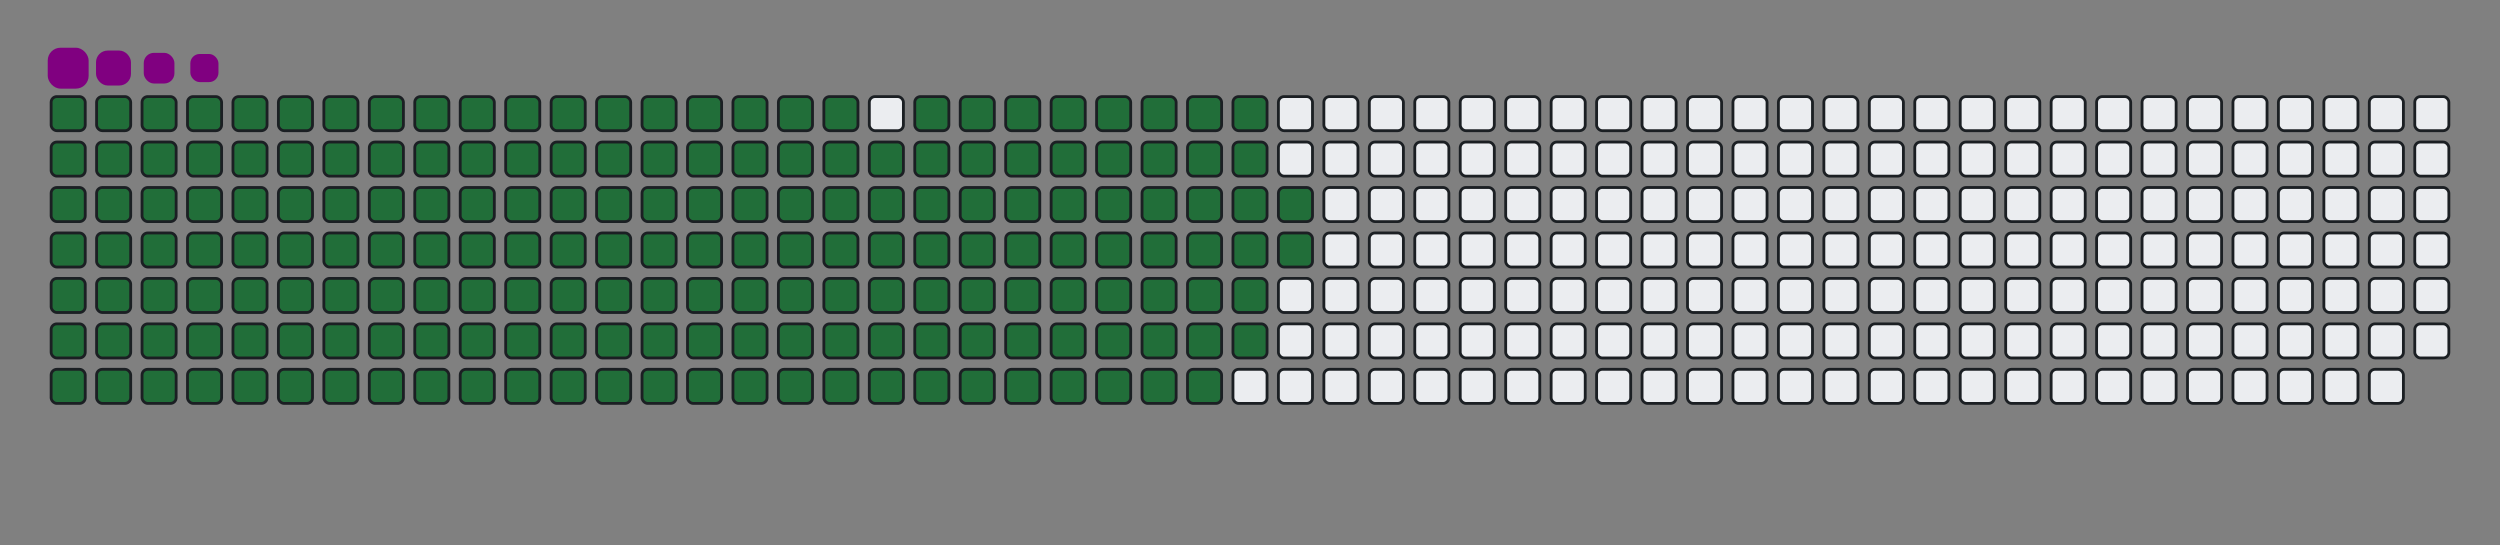 <svg viewBox="-16 -32 880 192" width="880" height="192" xmlns="http://www.w3.org/2000/svg"><rect x="-16" y="-32" width="880" height="192" fill="#808080" stroke="none"/><desc>Generated with https://github.com/Platane/snk</desc><style>@keyframes c0{.44%{fill:#216e39}.46%,to{fill:#ebedf0}}@keyframes c1{34.38%{fill:#216e39}34.4%,to{fill:#ebedf0}}@keyframes c2{34.83%{fill:#216e39}34.85%,to{fill:#ebedf0}}@keyframes c3{60.62%{fill:#216e39}60.64%,to{fill:#ebedf0}}@keyframes c4{61.08%{fill:#216e39}61.1%,to{fill:#ebedf0}}@keyframes c5{85.96%{fill:#216e39}85.98%,to{fill:#ebedf0}}@keyframes c6{86.42%{fill:#216e39}86.44%,to{fill:#ebedf0}}@keyframes c7{.89%{fill:#216e39}.91%,to{fill:#ebedf0}}@keyframes c8{33.93%{fill:#216e39}33.95%,to{fill:#ebedf0}}@keyframes c9{35.28%{fill:#216e39}35.3%,to{fill:#ebedf0}}@keyframes ca{60.17%{fill:#216e39}60.19%,to{fill:#ebedf0}}@keyframes cb{61.53%{fill:#216e39}61.55%,to{fill:#ebedf0}}@keyframes cc{85.51%{fill:#216e39}85.53%,to{fill:#ebedf0}}@keyframes cd{86.87%{fill:#216e39}86.89%,to{fill:#ebedf0}}@keyframes ce{1.35%{fill:#216e39}1.37%,to{fill:#ebedf0}}@keyframes cf{33.47%{fill:#216e39}33.49%,to{fill:#ebedf0}}@keyframes cg{35.74%{fill:#216e39}35.76%,to{fill:#ebedf0}}@keyframes ch{59.72%{fill:#216e39}59.74%,to{fill:#ebedf0}}@keyframes ci{61.98%{fill:#216e39}62%,to{fill:#ebedf0}}@keyframes cj{85.06%{fill:#216e39}85.08%,to{fill:#ebedf0}}@keyframes ck{87.32%{fill:#216e39}87.34%,to{fill:#ebedf0}}@keyframes cl{1.8%{fill:#216e39}1.82%,to{fill:#ebedf0}}@keyframes cm{33.02%{fill:#216e39}33.04%,to{fill:#ebedf0}}@keyframes cn{36.19%{fill:#216e39}36.21%,to{fill:#ebedf0}}@keyframes co{59.27%{fill:#216e39}59.29%,to{fill:#ebedf0}}@keyframes cp{62.43%{fill:#216e39}62.45%,to{fill:#ebedf0}}@keyframes cq{84.61%{fill:#216e39}84.63%,to{fill:#ebedf0}}@keyframes cr{87.77%{fill:#216e39}87.79%,to{fill:#ebedf0}}@keyframes cs{2.25%{fill:#216e39}2.27%,to{fill:#ebedf0}}@keyframes ct{32.57%{fill:#216e39}32.59%,to{fill:#ebedf0}}@keyframes cu{36.64%{fill:#216e39}36.66%,to{fill:#ebedf0}}@keyframes cv{58.81%{fill:#216e39}58.83%,to{fill:#ebedf0}}@keyframes cw{62.89%{fill:#216e39}62.91%,to{fill:#ebedf0}}@keyframes cx{84.15%{fill:#216e39}84.17%,to{fill:#ebedf0}}@keyframes cy{88.23%{fill:#216e39}88.25%,to{fill:#ebedf0}}@keyframes cz{2.7%{fill:#216e39}2.72%,to{fill:#ebedf0}}@keyframes c10{32.12%{fill:#216e39}32.14%,to{fill:#ebedf0}}@keyframes c11{37.09%{fill:#216e39}37.11%,to{fill:#ebedf0}}@keyframes c12{58.36%{fill:#216e39}58.38%,to{fill:#ebedf0}}@keyframes c13{63.34%{fill:#216e39}63.36%,to{fill:#ebedf0}}@keyframes c14{83.7%{fill:#216e39}83.72%,to{fill:#ebedf0}}@keyframes c15{88.68%{fill:#216e39}88.7%,to{fill:#ebedf0}}@keyframes c16{3.16%{fill:#216e39}3.18%,to{fill:#ebedf0}}@keyframes c17{31.66%{fill:#216e39}31.68%,to{fill:#ebedf0}}@keyframes c18{37.55%{fill:#216e39}37.57%,to{fill:#ebedf0}}@keyframes c19{57.91%{fill:#216e39}57.93%,to{fill:#ebedf0}}@keyframes c1a{63.79%{fill:#216e39}63.81%,to{fill:#ebedf0}}@keyframes c1b{83.25%{fill:#216e39}83.27%,to{fill:#ebedf0}}@keyframes c1c{89.13%{fill:#216e39}89.15%,to{fill:#ebedf0}}@keyframes c1d{3.61%{fill:#216e39}3.63%,to{fill:#ebedf0}}@keyframes c1e{31.21%{fill:#216e39}31.23%,to{fill:#ebedf0}}@keyframes c1f{38%{fill:#216e39}38.02%,to{fill:#ebedf0}}@keyframes c1g{57.46%{fill:#216e39}57.48%,to{fill:#ebedf0}}@keyframes c1h{64.24%{fill:#216e39}64.26%,to{fill:#ebedf0}}@keyframes c1i{82.8%{fill:#216e39}82.82%,to{fill:#ebedf0}}@keyframes c1j{89.58%{fill:#216e39}89.6%,to{fill:#ebedf0}}@keyframes c1k{4.06%{fill:#216e39}4.08%,to{fill:#ebedf0}}@keyframes c1l{30.76%{fill:#216e39}30.78%,to{fill:#ebedf0}}@keyframes c1m{38.45%{fill:#216e39}38.47%,to{fill:#ebedf0}}@keyframes c1n{57%{fill:#216e39}57.02%,to{fill:#ebedf0}}@keyframes c1o{64.7%{fill:#216e39}64.72%,to{fill:#ebedf0}}@keyframes c1p{82.34%{fill:#216e39}82.36%,to{fill:#ebedf0}}@keyframes c1q{90.04%{fill:#216e39}90.06%,to{fill:#ebedf0}}@keyframes c1r{4.51%{fill:#216e39}4.53%,to{fill:#ebedf0}}@keyframes c1s{30.31%{fill:#216e39}30.33%,to{fill:#ebedf0}}@keyframes c1t{38.9%{fill:#216e39}38.92%,to{fill:#ebedf0}}@keyframes c1u{56.55%{fill:#216e39}56.57%,to{fill:#ebedf0}}@keyframes c1v{65.15%{fill:#216e39}65.17%,to{fill:#ebedf0}}@keyframes c1w{81.89%{fill:#216e39}81.91%,to{fill:#ebedf0}}@keyframes c1x{90.49%{fill:#216e39}90.51%,to{fill:#ebedf0}}@keyframes c1y{4.97%{fill:#216e39}4.99%,to{fill:#ebedf0}}@keyframes c1z{29.85%{fill:#216e39}29.87%,to{fill:#ebedf0}}@keyframes c20{39.36%{fill:#216e39}39.38%,to{fill:#ebedf0}}@keyframes c21{56.1%{fill:#216e39}56.12%,to{fill:#ebedf0}}@keyframes c22{65.6%{fill:#216e39}65.62%,to{fill:#ebedf0}}@keyframes c23{81.44%{fill:#216e39}81.46%,to{fill:#ebedf0}}@keyframes c24{90.94%{fill:#216e39}90.96%,to{fill:#ebedf0}}@keyframes c25{5.42%{fill:#216e39}5.44%,to{fill:#ebedf0}}@keyframes c26{29.4%{fill:#216e39}29.42%,to{fill:#ebedf0}}@keyframes c27{39.81%{fill:#216e39}39.83%,to{fill:#ebedf0}}@keyframes c28{55.65%{fill:#216e39}55.67%,to{fill:#ebedf0}}@keyframes c29{66.05%{fill:#216e39}66.07%,to{fill:#ebedf0}}@keyframes c2a{80.99%{fill:#216e39}81.01%,to{fill:#ebedf0}}@keyframes c2b{91.39%{fill:#216e39}91.41%,to{fill:#ebedf0}}@keyframes c2c{5.87%{fill:#216e39}5.89%,to{fill:#ebedf0}}@keyframes c2d{28.95%{fill:#216e39}28.97%,to{fill:#ebedf0}}@keyframes c2e{40.26%{fill:#216e39}40.28%,to{fill:#ebedf0}}@keyframes c2f{55.19%{fill:#216e39}55.21%,to{fill:#ebedf0}}@keyframes c2g{66.51%{fill:#216e39}66.53%,to{fill:#ebedf0}}@keyframes c2h{80.53%{fill:#216e39}80.55%,to{fill:#ebedf0}}@keyframes c2i{80.08%{fill:#216e39}80.1%,to{fill:#ebedf0}}@keyframes c2j{6.32%{fill:#216e39}6.34%,to{fill:#ebedf0}}@keyframes c2k{28.5%{fill:#216e39}28.52%,to{fill:#ebedf0}}@keyframes c2l{40.71%{fill:#216e39}40.73%,to{fill:#ebedf0}}@keyframes c2m{54.74%{fill:#216e39}54.76%,to{fill:#ebedf0}}@keyframes c2n{66.96%{fill:#216e39}66.98%,to{fill:#ebedf0}}@keyframes c2o{67.41%{fill:#216e39}67.43%,to{fill:#ebedf0}}@keyframes c2p{79.63%{fill:#216e39}79.65%,to{fill:#ebedf0}}@keyframes c2q{6.78%{fill:#216e39}6.8%,to{fill:#ebedf0}}@keyframes c2r{28.04%{fill:#216e39}28.06%,to{fill:#ebedf0}}@keyframes c2s{41.17%{fill:#216e39}41.19%,to{fill:#ebedf0}}@keyframes c2t{54.29%{fill:#216e39}54.31%,to{fill:#ebedf0}}@keyframes c2u{53.84%{fill:#216e39}53.86%,to{fill:#ebedf0}}@keyframes c2v{67.86%{fill:#216e39}67.88%,to{fill:#ebedf0}}@keyframes c2w{79.18%{fill:#216e39}79.2%,to{fill:#ebedf0}}@keyframes c2x{7.23%{fill:#216e39}7.25%,to{fill:#ebedf0}}@keyframes c2y{27.59%{fill:#216e39}27.61%,to{fill:#ebedf0}}@keyframes c2z{41.62%{fill:#216e39}41.64%,to{fill:#ebedf0}}@keyframes c30{42.07%{fill:#216e39}42.09%,to{fill:#ebedf0}}@keyframes c31{53.38%{fill:#216e39}53.4%,to{fill:#ebedf0}}@keyframes c32{68.32%{fill:#216e39}68.34%,to{fill:#ebedf0}}@keyframes c33{68.77%{fill:#216e39}68.79%,to{fill:#ebedf0}}@keyframes c34{7.68%{fill:#216e39}7.7%,to{fill:#ebedf0}}@keyframes c35{27.14%{fill:#216e39}27.16%,to{fill:#ebedf0}}@keyframes c36{26.69%{fill:#216e39}26.71%,to{fill:#ebedf0}}@keyframes c37{42.52%{fill:#216e39}42.54%,to{fill:#ebedf0}}@keyframes c38{52.93%{fill:#216e39}52.95%,to{fill:#ebedf0}}@keyframes c39{52.48%{fill:#216e39}52.5%,to{fill:#ebedf0}}@keyframes c3a{69.22%{fill:#216e39}69.24%,to{fill:#ebedf0}}@keyframes c3b{8.13%{fill:#216e39}8.15%,to{fill:#ebedf0}}@keyframes c3c{8.59%{fill:#216e39}8.61%,to{fill:#ebedf0}}@keyframes c3d{26.23%{fill:#216e39}26.25%,to{fill:#ebedf0}}@keyframes c3e{42.98%{fill:#216e39}43%,to{fill:#ebedf0}}@keyframes c3f{43.43%{fill:#216e39}43.45%,to{fill:#ebedf0}}@keyframes c3g{52.03%{fill:#216e39}52.05%,to{fill:#ebedf0}}@keyframes c3h{69.67%{fill:#216e39}69.69%,to{fill:#ebedf0}}@keyframes c3i{9.04%{fill:#216e39}9.06%,to{fill:#ebedf0}}@keyframes c3j{25.78%{fill:#216e39}25.8%,to{fill:#ebedf0}}@keyframes c3k{25.33%{fill:#216e39}25.35%,to{fill:#ebedf0}}@keyframes c3l{43.88%{fill:#216e39}43.9%,to{fill:#ebedf0}}@keyframes c3m{51.57%{fill:#216e39}51.59%,to{fill:#ebedf0}}@keyframes c3n{70.13%{fill:#216e39}70.15%,to{fill:#ebedf0}}@keyframes c3o{16.28%{fill:#216e39}16.3%,to{fill:#ebedf0}}@keyframes c3p{9.49%{fill:#216e39}9.51%,to{fill:#ebedf0}}@keyframes c3q{17.18%{fill:#216e39}17.2%,to{fill:#ebedf0}}@keyframes c3r{24.88%{fill:#216e39}24.9%,to{fill:#ebedf0}}@keyframes c3s{44.33%{fill:#216e39}44.35%,to{fill:#ebedf0}}@keyframes c3t{51.12%{fill:#216e39}51.14%,to{fill:#ebedf0}}@keyframes c3u{70.58%{fill:#216e39}70.6%,to{fill:#ebedf0}}@keyframes c3v{15.83%{fill:#216e39}15.85%,to{fill:#ebedf0}}@keyframes c3w{9.94%{fill:#216e39}9.96%,to{fill:#ebedf0}}@keyframes c3x{17.64%{fill:#216e39}17.66%,to{fill:#ebedf0}}@keyframes c3y{24.42%{fill:#216e39}24.44%,to{fill:#ebedf0}}@keyframes c3z{44.79%{fill:#216e39}44.81%,to{fill:#ebedf0}}@keyframes c40{50.67%{fill:#216e39}50.69%,to{fill:#ebedf0}}@keyframes c41{71.03%{fill:#216e39}71.05%,to{fill:#ebedf0}}@keyframes c42{15.37%{fill:#216e39}15.39%,to{fill:#ebedf0}}@keyframes c43{10.4%{fill:#216e39}10.42%,to{fill:#ebedf0}}@keyframes c44{18.09%{fill:#216e39}18.11%,to{fill:#ebedf0}}@keyframes c45{23.97%{fill:#216e39}23.99%,to{fill:#ebedf0}}@keyframes c46{45.24%{fill:#216e39}45.26%,to{fill:#ebedf0}}@keyframes c47{50.22%{fill:#216e39}50.24%,to{fill:#ebedf0}}@keyframes c48{71.48%{fill:#216e39}71.5%,to{fill:#ebedf0}}@keyframes c49{14.92%{fill:#216e39}14.94%,to{fill:#ebedf0}}@keyframes c4a{10.85%{fill:#216e39}10.87%,to{fill:#ebedf0}}@keyframes c4b{18.54%{fill:#216e39}18.56%,to{fill:#ebedf0}}@keyframes c4c{23.52%{fill:#216e39}23.54%,to{fill:#ebedf0}}@keyframes c4d{45.69%{fill:#216e39}45.71%,to{fill:#ebedf0}}@keyframes c4e{49.76%{fill:#216e39}49.78%,to{fill:#ebedf0}}@keyframes c4f{71.94%{fill:#216e39}71.96%,to{fill:#ebedf0}}@keyframes c4g{14.47%{fill:#216e39}14.49%,to{fill:#ebedf0}}@keyframes c4h{11.3%{fill:#216e39}11.32%,to{fill:#ebedf0}}@keyframes c4i{18.99%{fill:#216e39}19.01%,to{fill:#ebedf0}}@keyframes c4j{23.07%{fill:#216e39}23.09%,to{fill:#ebedf0}}@keyframes c4k{46.14%{fill:#216e39}46.16%,to{fill:#ebedf0}}@keyframes c4l{49.31%{fill:#216e39}49.33%,to{fill:#ebedf0}}@keyframes c4m{72.39%{fill:#216e39}72.41%,to{fill:#ebedf0}}@keyframes c4n{14.02%{fill:#216e39}14.04%,to{fill:#ebedf0}}@keyframes c4o{11.75%{fill:#216e39}11.77%,to{fill:#ebedf0}}@keyframes c4p{19.45%{fill:#216e39}19.47%,to{fill:#ebedf0}}@keyframes c4q{22.61%{fill:#216e39}22.63%,to{fill:#ebedf0}}@keyframes c4r{46.6%{fill:#216e39}46.62%,to{fill:#ebedf0}}@keyframes c4s{48.86%{fill:#216e39}48.88%,to{fill:#ebedf0}}@keyframes c4t{72.84%{fill:#216e39}72.86%,to{fill:#ebedf0}}@keyframes c4u{13.56%{fill:#216e39}13.58%,to{fill:#ebedf0}}@keyframes c4v{12.21%{fill:#216e39}12.23%,to{fill:#ebedf0}}@keyframes c4w{19.9%{fill:#216e39}19.92%,to{fill:#ebedf0}}@keyframes c4x{22.16%{fill:#216e39}22.18%,to{fill:#ebedf0}}@keyframes c4y{47.05%{fill:#216e39}47.07%,to{fill:#ebedf0}}@keyframes c4z{48.41%{fill:#216e39}48.43%,to{fill:#ebedf0}}@keyframes c50{73.29%{fill:#216e39}73.31%,to{fill:#ebedf0}}@keyframes c51{13.11%{fill:#216e39}13.13%,to{fill:#ebedf0}}@keyframes c52{12.66%{fill:#216e39}12.68%,to{fill:#ebedf0}}@keyframes c53{20.35%{fill:#216e39}20.37%,to{fill:#ebedf0}}@keyframes c54{21.71%{fill:#216e39}21.73%,to{fill:#ebedf0}}@keyframes c55{47.5%{fill:#216e39}47.52%,to{fill:#ebedf0}}@keyframes c56{47.95%{fill:#216e39}47.97%,to{fill:#ebedf0}}@keyframes c57{20.8%{fill:#216e39}20.82%,to{fill:#ebedf0}}@keyframes c58{21.26%{fill:#216e39}21.28%,to{fill:#ebedf0}}@keyframes u0{.44%{transform:scale(0,1)}.46%,.89%,.91%,1.35%{transform:scale(.01,1)}1.37%,1.8%,1.82%,2.25%{transform:scale(.02,1)}2.27%,2.7%,2.72%,3.16%{transform:scale(.03,1)}3.18%,3.61%,3.63%,4.06%{transform:scale(.04,1)}4.08%,4.51%,4.53%,4.97%{transform:scale(.05,1)}4.99%,5.42%,5.44%,5.87%{transform:scale(.06,1)}5.89%,6.32%,6.34%,6.78%{transform:scale(.07,1)}6.8%,7.23%,7.25%,7.68%{transform:scale(.08,1)}7.7%,8.13%{transform:scale(.09,1)}8.15%,8.59%,8.61%,9.04%{transform:scale(.1,1)}9.06%,9.49%,9.51%,9.94%{transform:scale(.11,1)}10.4%,10.42%,10.85%,9.96%{transform:scale(.12,1)}10.87%,11.3%,11.32%,11.75%{transform:scale(.13,1)}11.77%,12.21%,12.23%,12.66%{transform:scale(.14,1)}12.68%,13.11%,13.13%,13.56%{transform:scale(.15,1)}13.58%,14.02%,14.04%,14.47%{transform:scale(.16,1)}14.49%,14.92%,14.94%,15.37%{transform:scale(.17,1)}15.39%,15.83%{transform:scale(.18,1)}15.85%,16.28%,16.3%,17.18%{transform:scale(.19,1)}17.2%,17.64%,17.66%,18.09%{transform:scale(.2,1)}18.11%,18.54%,18.56%,18.99%{transform:scale(.21,1)}19.01%,19.45%,19.47%,19.9%{transform:scale(.22,1)}19.92%,20.35%,20.37%,20.8%{transform:scale(.23,1)}20.82%,21.26%,21.28%,21.71%{transform:scale(.24,1)}21.73%,22.16%,22.18%,22.61%{transform:scale(.25,1)}22.63%,23.07%,23.09%,23.52%{transform:scale(.26,1)}23.54%,23.97%{transform:scale(.27,1)}23.99%,24.42%,24.44%,24.88%{transform:scale(.28,1)}24.9%,25.33%,25.35%,25.78%{transform:scale(.29,1)}25.8%,26.23%,26.25%,26.69%{transform:scale(.3,1)}26.71%,27.14%,27.16%,27.59%{transform:scale(.31,1)}27.61%,28.04%,28.06%,28.5%{transform:scale(.32,1)}28.52%,28.95%,28.97%,29.4%{transform:scale(.33,1)}29.42%,29.85%,29.87%,30.31%{transform:scale(.34,1)}30.33%,30.76%,30.78%,31.21%{transform:scale(.35,1)}31.23%,31.66%{transform:scale(.36,1)}31.68%,32.12%,32.14%,32.57%{transform:scale(.37,1)}32.59%,33.02%,33.04%,33.47%{transform:scale(.38,1)}33.49%,33.93%,33.95%,34.38%{transform:scale(.39,1)}34.4%,34.83%,34.85%,35.28%{transform:scale(.4,1)}35.3%,35.74%,35.76%,36.19%{transform:scale(.41,1)}36.21%,36.64%,36.66%,37.09%{transform:scale(.42,1)}37.11%,37.55%,37.57%,38%{transform:scale(.43,1)}38.02%,38.45%,38.47%,38.9%{transform:scale(.44,1)}38.92%,39.36%{transform:scale(.45,1)}39.38%,39.81%,39.83%,40.26%{transform:scale(.46,1)}40.28%,40.71%,40.73%,41.17%{transform:scale(.47,1)}41.19%,41.62%,41.64%,42.07%{transform:scale(.48,1)}42.09%,42.52%,42.54%,42.98%{transform:scale(.49,1)}43%,43.43%,43.45%,43.88%{transform:scale(.5,1)}43.9%,44.33%,44.35%,44.79%{transform:scale(.51,1)}44.81%,45.24%,45.26%,45.69%{transform:scale(.52,1)}45.71%,46.14%,46.16%,46.6%{transform:scale(.53,1)}46.62%,47.05%,47.07%,47.5%{transform:scale(.54,1)}47.52%,47.95%{transform:scale(.55,1)}47.97%,48.41%,48.43%,48.86%{transform:scale(.56,1)}48.88%,49.31%,49.33%,49.76%{transform:scale(.57,1)}49.78%,50.22%,50.24%,50.67%{transform:scale(.58,1)}50.69%,51.12%,51.14%,51.57%{transform:scale(.59,1)}51.59%,52.03%,52.05%,52.48%{transform:scale(.6,1)}52.5%,52.93%,52.95%,53.38%{transform:scale(.61,1)}53.4%,53.84%,53.86%,54.29%{transform:scale(.62,1)}54.31%,54.74%,54.76%,55.19%{transform:scale(.63,1)}55.21%,55.65%{transform:scale(.64,1)}55.67%,56.1%,56.12%,56.55%{transform:scale(.65,1)}56.57%,57%,57.02%,57.46%{transform:scale(.66,1)}57.48%,57.91%,57.93%,58.36%{transform:scale(.67,1)}58.38%,58.81%,58.83%,59.27%{transform:scale(.68,1)}59.29%,59.72%,59.74%,60.17%{transform:scale(.69,1)}60.19%,60.62%,60.64%,61.08%{transform:scale(.7,1)}61.1%,61.53%,61.55%,61.98%{transform:scale(.71,1)}62%,62.43%,62.45%,62.89%{transform:scale(.72,1)}62.91%,63.34%{transform:scale(.73,1)}63.36%,63.79%,63.81%,64.24%{transform:scale(.74,1)}64.26%,64.7%,64.72%,65.15%{transform:scale(.75,1)}65.17%,65.6%,65.62%,66.05%{transform:scale(.76,1)}66.07%,66.51%,66.53%,66.96%{transform:scale(.77,1)}66.98%,67.41%,67.43%,67.86%{transform:scale(.78,1)}67.88%,68.32%,68.34%,68.77%{transform:scale(.79,1)}68.79%,69.22%,69.24%,69.67%{transform:scale(.8,1)}69.69%,70.13%,70.15%,70.58%{transform:scale(.81,1)}70.6%,71.03%{transform:scale(.82,1)}71.05%,71.48%,71.5%,71.94%{transform:scale(.83,1)}71.96%,72.39%,72.41%,72.84%{transform:scale(.84,1)}72.86%,73.29%,73.31%,79.18%{transform:scale(.85,1)}79.2%,79.63%,79.65%,80.08%{transform:scale(.86,1)}80.1%,80.53%,80.55%,80.99%{transform:scale(.87,1)}81.01%,81.44%,81.46%,81.89%{transform:scale(.88,1)}81.91%,82.34%,82.36%,82.8%{transform:scale(.89,1)}82.82%,83.25%,83.27%,83.7%{transform:scale(.9,1)}83.72%,84.15%{transform:scale(.91,1)}84.17%,84.61%,84.63%,85.06%{transform:scale(.92,1)}85.08%,85.51%,85.53%,85.96%{transform:scale(.93,1)}85.98%,86.42%,86.44%,86.87%{transform:scale(.94,1)}86.89%,87.32%,87.34%,87.77%{transform:scale(.95,1)}87.79%,88.23%,88.25%,88.68%{transform:scale(.96,1)}88.7%,89.13%,89.15%,89.58%{transform:scale(.97,1)}89.6%,90.04%,90.06%,90.49%{transform:scale(.98,1)}90.51%,90.94%,90.96%,91.39%{transform:scale(.99,1)}91.41%,to{transform:scale(1,1)}}@keyframes s0{0%,99.55%{transform:translate(0,-16px)}.45%{transform:translate(0,0)}8.14%{transform:translate(272px,0)}8.6%{transform:translate(272px,16px)}12.67%{transform:translate(416px,16px)}13.12%{transform:translate(416px,0)}16.29%{transform:translate(304px,0)}17.19%{transform:translate(304px,32px)}20.81%{transform:translate(432px,32px)}21.27%{transform:translate(432px,48px)}25.34%{transform:translate(288px,48px)}25.79%{transform:translate(288px,32px)}26.7%{transform:translate(256px,32px)}27.15%{transform:translate(256px,16px)}34.39%{transform:translate(0,16px)}34.84%{transform:translate(0,32px)}41.63%{transform:translate(240px,32px)}42.08%{transform:translate(240px,48px)}42.99%{transform:translate(272px,48px)}43.44%{transform:translate(272px,64px)}47.51%{transform:translate(416px,64px)}47.96%{transform:translate(416px,80px)}52.49%{transform:translate(256px,80px)}52.94%{transform:translate(256px,64px)}53.85%{transform:translate(224px,64px)}54.3%{transform:translate(224px,48px)}60.63%{transform:translate(0,48px)}61.09%{transform:translate(0,64px)}66.97%{transform:translate(208px,64px)}67.42%{transform:translate(208px,80px)}68.33%{transform:translate(240px,80px)}68.78%{transform:translate(240px,96px)}73.3%{transform:translate(400px,96px)}73.76%{transform:translate(400px,80px)}78.73%{transform:translate(224px,80px)}79.19%{transform:translate(224px,96px)}80.09%{transform:translate(192px,96px)}80.54%{transform:translate(192px,80px)}85.97%{transform:translate(0,80px)}86.43%{transform:translate(0,96px)}91.4%{transform:translate(176px,96px)}92.31%{transform:translate(176px,64px)}94.12%{transform:translate(112px,64px)}94.57%{transform:translate(112px,48px)}95.48%{transform:translate(80px,48px)}96.83%{transform:translate(80px,0)}97.74%{transform:translate(48px,0)}98.19%{transform:translate(48px,-16px)}}@keyframes s1{0%,99.55%{transform:translate(16px,-16px)}.45%{transform:translate(0,-16px)}.9%{transform:translate(0,0)}8.6%{transform:translate(272px,0)}9.05%{transform:translate(272px,16px)}13.12%{transform:translate(416px,16px)}13.57%{transform:translate(416px,0)}16.74%{transform:translate(304px,0)}17.65%{transform:translate(304px,32px)}21.27%{transform:translate(432px,32px)}21.72%{transform:translate(432px,48px)}25.79%{transform:translate(288px,48px)}26.24%{transform:translate(288px,32px)}27.15%{transform:translate(256px,32px)}27.6%{transform:translate(256px,16px)}34.84%{transform:translate(0,16px)}35.29%{transform:translate(0,32px)}42.08%{transform:translate(240px,32px)}42.53%{transform:translate(240px,48px)}43.44%{transform:translate(272px,48px)}43.89%{transform:translate(272px,64px)}47.96%{transform:translate(416px,64px)}48.42%{transform:translate(416px,80px)}52.94%{transform:translate(256px,80px)}53.39%{transform:translate(256px,64px)}54.3%{transform:translate(224px,64px)}54.75%{transform:translate(224px,48px)}61.09%{transform:translate(0,48px)}61.54%{transform:translate(0,64px)}67.42%{transform:translate(208px,64px)}67.87%{transform:translate(208px,80px)}68.78%{transform:translate(240px,80px)}69.23%{transform:translate(240px,96px)}73.76%{transform:translate(400px,96px)}74.21%{transform:translate(400px,80px)}79.19%{transform:translate(224px,80px)}79.64%{transform:translate(224px,96px)}80.54%{transform:translate(192px,96px)}81%{transform:translate(192px,80px)}86.43%{transform:translate(0,80px)}86.88%{transform:translate(0,96px)}91.86%{transform:translate(176px,96px)}92.76%{transform:translate(176px,64px)}94.57%{transform:translate(112px,64px)}95.02%{transform:translate(112px,48px)}95.93%{transform:translate(80px,48px)}97.29%{transform:translate(80px,0)}98.19%{transform:translate(48px,0)}98.64%{transform:translate(48px,-16px)}}@keyframes s2{0%,99.55%{transform:translate(32px,-16px)}.9%{transform:translate(0,-16px)}1.36%{transform:translate(0,0)}9.05%{transform:translate(272px,0)}9.5%{transform:translate(272px,16px)}13.57%{transform:translate(416px,16px)}14.03%{transform:translate(416px,0)}17.19%{transform:translate(304px,0)}18.1%{transform:translate(304px,32px)}21.72%{transform:translate(432px,32px)}22.17%{transform:translate(432px,48px)}26.24%{transform:translate(288px,48px)}26.7%{transform:translate(288px,32px)}27.6%{transform:translate(256px,32px)}28.05%{transform:translate(256px,16px)}35.29%{transform:translate(0,16px)}35.75%{transform:translate(0,32px)}42.53%{transform:translate(240px,32px)}42.99%{transform:translate(240px,48px)}43.89%{transform:translate(272px,48px)}44.34%{transform:translate(272px,64px)}48.42%{transform:translate(416px,64px)}48.87%{transform:translate(416px,80px)}53.39%{transform:translate(256px,80px)}53.85%{transform:translate(256px,64px)}54.75%{transform:translate(224px,64px)}55.2%{transform:translate(224px,48px)}61.54%{transform:translate(0,48px)}61.99%{transform:translate(0,64px)}67.87%{transform:translate(208px,64px)}68.33%{transform:translate(208px,80px)}69.23%{transform:translate(240px,80px)}69.68%{transform:translate(240px,96px)}74.21%{transform:translate(400px,96px)}74.66%{transform:translate(400px,80px)}79.64%{transform:translate(224px,80px)}80.09%{transform:translate(224px,96px)}81%{transform:translate(192px,96px)}81.45%{transform:translate(192px,80px)}86.88%{transform:translate(0,80px)}87.33%{transform:translate(0,96px)}92.31%{transform:translate(176px,96px)}93.21%{transform:translate(176px,64px)}95.02%{transform:translate(112px,64px)}95.48%{transform:translate(112px,48px)}96.38%{transform:translate(80px,48px)}97.74%{transform:translate(80px,0)}98.64%{transform:translate(48px,0)}99.1%{transform:translate(48px,-16px)}}@keyframes s3{0%,99.55%{transform:translate(48px,-16px)}1.36%{transform:translate(0,-16px)}1.81%{transform:translate(0,0)}9.5%{transform:translate(272px,0)}9.95%{transform:translate(272px,16px)}14.03%{transform:translate(416px,16px)}14.48%{transform:translate(416px,0)}17.65%{transform:translate(304px,0)}18.55%{transform:translate(304px,32px)}22.17%{transform:translate(432px,32px)}22.62%{transform:translate(432px,48px)}26.7%{transform:translate(288px,48px)}27.15%{transform:translate(288px,32px)}28.05%{transform:translate(256px,32px)}28.51%{transform:translate(256px,16px)}35.75%{transform:translate(0,16px)}36.2%{transform:translate(0,32px)}42.99%{transform:translate(240px,32px)}43.44%{transform:translate(240px,48px)}44.34%{transform:translate(272px,48px)}44.8%{transform:translate(272px,64px)}48.87%{transform:translate(416px,64px)}49.32%{transform:translate(416px,80px)}53.85%{transform:translate(256px,80px)}54.3%{transform:translate(256px,64px)}55.2%{transform:translate(224px,64px)}55.66%{transform:translate(224px,48px)}61.99%{transform:translate(0,48px)}62.44%{transform:translate(0,64px)}68.33%{transform:translate(208px,64px)}68.78%{transform:translate(208px,80px)}69.68%{transform:translate(240px,80px)}70.14%{transform:translate(240px,96px)}74.66%{transform:translate(400px,96px)}75.11%{transform:translate(400px,80px)}80.09%{transform:translate(224px,80px)}80.54%{transform:translate(224px,96px)}81.45%{transform:translate(192px,96px)}81.9%{transform:translate(192px,80px)}87.33%{transform:translate(0,80px)}87.78%{transform:translate(0,96px)}92.76%{transform:translate(176px,96px)}93.67%{transform:translate(176px,64px)}95.48%{transform:translate(112px,64px)}95.93%{transform:translate(112px,48px)}96.83%{transform:translate(80px,48px)}98.19%{transform:translate(80px,0)}99.1%{transform:translate(48px,0)}}:root{--cb:#1b1f230a;--cs:purple;--ce:#ebedf0;--c0:#ebedf0;--c1:#9be9a8;--c2:#40c463;--c3:#30a14e;--c4:#216e39}@media (prefers-color-scheme:dark){:root{--cb:#1b1f230a;--cs:purple;--ce:#161b22;--c1:#01311f;--c2:#034525;--c3:#0f6d31;--c4:#00c647}}.c{shape-rendering:geometricPrecision;fill:#ebedf0;stroke-width:1px;stroke:#1b1f230a;animation:none 22100ms linear infinite}.c.c0,.c.c1,.c.c2{fill:#216e39;animation-name:c0}.c.c1,.c.c2{animation-name:c1}.c.c2{animation-name:c2}.c.c3,.c.c4,.c.c5{fill:#216e39;animation-name:c3}.c.c4,.c.c5{animation-name:c4}.c.c5{animation-name:c5}.c.c6,.c.c7,.c.c8{fill:#216e39;animation-name:c6}.c.c7,.c.c8{animation-name:c7}.c.c8{animation-name:c8}.c.c9,.c.ca,.c.cb{fill:#216e39;animation-name:c9}.c.ca,.c.cb{animation-name:ca}.c.cb{animation-name:cb}.c.cc,.c.cd,.c.ce{fill:#216e39;animation-name:cc}.c.cd,.c.ce{animation-name:cd}.c.ce{animation-name:ce}.c.cf,.c.cg,.c.ch{fill:#216e39;animation-name:cf}.c.cg,.c.ch{animation-name:cg}.c.ch{animation-name:ch}.c.ci,.c.cj,.c.ck{fill:#216e39;animation-name:ci}.c.cj,.c.ck{animation-name:cj}.c.ck{animation-name:ck}.c.cl,.c.cm,.c.cn{fill:#216e39;animation-name:cl}.c.cm,.c.cn{animation-name:cm}.c.cn{animation-name:cn}.c.co,.c.cp,.c.cq{fill:#216e39;animation-name:co}.c.cp,.c.cq{animation-name:cp}.c.cq{animation-name:cq}.c.cr,.c.cs,.c.ct{fill:#216e39;animation-name:cr}.c.cs,.c.ct{animation-name:cs}.c.ct{animation-name:ct}.c.cu,.c.cv,.c.cw{fill:#216e39;animation-name:cu}.c.cv,.c.cw{animation-name:cv}.c.cw{animation-name:cw}.c.cx,.c.cy,.c.cz{fill:#216e39;animation-name:cx}.c.cy,.c.cz{animation-name:cy}.c.cz{animation-name:cz}.c.c10,.c.c11,.c.c12{fill:#216e39;animation-name:c10}.c.c11,.c.c12{animation-name:c11}.c.c12{animation-name:c12}.c.c13,.c.c14,.c.c15{fill:#216e39;animation-name:c13}.c.c14,.c.c15{animation-name:c14}.c.c15{animation-name:c15}.c.c16,.c.c17,.c.c18{fill:#216e39;animation-name:c16}.c.c17,.c.c18{animation-name:c17}.c.c18{animation-name:c18}.c.c19,.c.c1a,.c.c1b{fill:#216e39;animation-name:c19}.c.c1a,.c.c1b{animation-name:c1a}.c.c1b{animation-name:c1b}.c.c1c,.c.c1d,.c.c1e{fill:#216e39;animation-name:c1c}.c.c1d,.c.c1e{animation-name:c1d}.c.c1e{animation-name:c1e}.c.c1f,.c.c1g,.c.c1h{fill:#216e39;animation-name:c1f}.c.c1g,.c.c1h{animation-name:c1g}.c.c1h{animation-name:c1h}.c.c1i,.c.c1j,.c.c1k{fill:#216e39;animation-name:c1i}.c.c1j,.c.c1k{animation-name:c1j}.c.c1k{animation-name:c1k}.c.c1l,.c.c1m,.c.c1n{fill:#216e39;animation-name:c1l}.c.c1m,.c.c1n{animation-name:c1m}.c.c1n{animation-name:c1n}.c.c1o,.c.c1p,.c.c1q{fill:#216e39;animation-name:c1o}.c.c1p,.c.c1q{animation-name:c1p}.c.c1q{animation-name:c1q}.c.c1r,.c.c1s,.c.c1t{fill:#216e39;animation-name:c1r}.c.c1s,.c.c1t{animation-name:c1s}.c.c1t{animation-name:c1t}.c.c1u,.c.c1v,.c.c1w{fill:#216e39;animation-name:c1u}.c.c1v,.c.c1w{animation-name:c1v}.c.c1w{animation-name:c1w}.c.c1x,.c.c1y,.c.c1z{fill:#216e39;animation-name:c1x}.c.c1y,.c.c1z{animation-name:c1y}.c.c1z{animation-name:c1z}.c.c20,.c.c21,.c.c22{fill:#216e39;animation-name:c20}.c.c21,.c.c22{animation-name:c21}.c.c22{animation-name:c22}.c.c23,.c.c24,.c.c25{fill:#216e39;animation-name:c23}.c.c24,.c.c25{animation-name:c24}.c.c25{animation-name:c25}.c.c26,.c.c27,.c.c28{fill:#216e39;animation-name:c26}.c.c27,.c.c28{animation-name:c27}.c.c28{animation-name:c28}.c.c29,.c.c2a,.c.c2b{fill:#216e39;animation-name:c29}.c.c2a,.c.c2b{animation-name:c2a}.c.c2b{animation-name:c2b}.c.c2c,.c.c2d,.c.c2e{fill:#216e39;animation-name:c2c}.c.c2d,.c.c2e{animation-name:c2d}.c.c2e{animation-name:c2e}.c.c2f,.c.c2g,.c.c2h{fill:#216e39;animation-name:c2f}.c.c2g,.c.c2h{animation-name:c2g}.c.c2h{animation-name:c2h}.c.c2i,.c.c2j,.c.c2k{fill:#216e39;animation-name:c2i}.c.c2j,.c.c2k{animation-name:c2j}.c.c2k{animation-name:c2k}.c.c2l,.c.c2m,.c.c2n{fill:#216e39;animation-name:c2l}.c.c2m,.c.c2n{animation-name:c2m}.c.c2n{animation-name:c2n}.c.c2o,.c.c2p,.c.c2q{fill:#216e39;animation-name:c2o}.c.c2p,.c.c2q{animation-name:c2p}.c.c2q{animation-name:c2q}.c.c2r,.c.c2s,.c.c2t{fill:#216e39;animation-name:c2r}.c.c2s,.c.c2t{animation-name:c2s}.c.c2t{animation-name:c2t}.c.c2u,.c.c2v,.c.c2w{fill:#216e39;animation-name:c2u}.c.c2v,.c.c2w{animation-name:c2v}.c.c2w{animation-name:c2w}.c.c2x,.c.c2y,.c.c2z{fill:#216e39;animation-name:c2x}.c.c2y,.c.c2z{animation-name:c2y}.c.c2z{animation-name:c2z}.c.c30,.c.c31,.c.c32{fill:#216e39;animation-name:c30}.c.c31,.c.c32{animation-name:c31}.c.c32{animation-name:c32}.c.c33,.c.c34,.c.c35{fill:#216e39;animation-name:c33}.c.c34,.c.c35{animation-name:c34}.c.c35{animation-name:c35}.c.c36,.c.c37,.c.c38{fill:#216e39;animation-name:c36}.c.c37,.c.c38{animation-name:c37}.c.c38{animation-name:c38}.c.c39,.c.c3a,.c.c3b{fill:#216e39;animation-name:c39}.c.c3a,.c.c3b{animation-name:c3a}.c.c3b{animation-name:c3b}.c.c3c,.c.c3d,.c.c3e{fill:#216e39;animation-name:c3c}.c.c3d,.c.c3e{animation-name:c3d}.c.c3e{animation-name:c3e}.c.c3f,.c.c3g,.c.c3h{fill:#216e39;animation-name:c3f}.c.c3g,.c.c3h{animation-name:c3g}.c.c3h{animation-name:c3h}.c.c3i,.c.c3j,.c.c3k{fill:#216e39;animation-name:c3i}.c.c3j,.c.c3k{animation-name:c3j}.c.c3k{animation-name:c3k}.c.c3l,.c.c3m,.c.c3n{fill:#216e39;animation-name:c3l}.c.c3m,.c.c3n{animation-name:c3m}.c.c3n{animation-name:c3n}.c.c3o,.c.c3p,.c.c3q{fill:#216e39;animation-name:c3o}.c.c3p,.c.c3q{animation-name:c3p}.c.c3q{animation-name:c3q}.c.c3r,.c.c3s,.c.c3t{fill:#216e39;animation-name:c3r}.c.c3s,.c.c3t{animation-name:c3s}.c.c3t{animation-name:c3t}.c.c3u,.c.c3v,.c.c3w{fill:#216e39;animation-name:c3u}.c.c3v,.c.c3w{animation-name:c3v}.c.c3w{animation-name:c3w}.c.c3x,.c.c3y,.c.c3z{fill:#216e39;animation-name:c3x}.c.c3y,.c.c3z{animation-name:c3y}.c.c3z{animation-name:c3z}.c.c40,.c.c41,.c.c42{fill:#216e39;animation-name:c40}.c.c41,.c.c42{animation-name:c41}.c.c42{animation-name:c42}.c.c43,.c.c44,.c.c45{fill:#216e39;animation-name:c43}.c.c44,.c.c45{animation-name:c44}.c.c45{animation-name:c45}.c.c46,.c.c47,.c.c48{fill:#216e39;animation-name:c46}.c.c47,.c.c48{animation-name:c47}.c.c48{animation-name:c48}.c.c49,.c.c4a,.c.c4b{fill:#216e39;animation-name:c49}.c.c4a,.c.c4b{animation-name:c4a}.c.c4b{animation-name:c4b}.c.c4c,.c.c4d,.c.c4e{fill:#216e39;animation-name:c4c}.c.c4d,.c.c4e{animation-name:c4d}.c.c4e{animation-name:c4e}.c.c4f,.c.c4g,.c.c4h{fill:#216e39;animation-name:c4f}.c.c4g,.c.c4h{animation-name:c4g}.c.c4h{animation-name:c4h}.c.c4i,.c.c4j,.c.c4k{fill:#216e39;animation-name:c4i}.c.c4j,.c.c4k{animation-name:c4j}.c.c4k{animation-name:c4k}.c.c4l,.c.c4m,.c.c4n{fill:#216e39;animation-name:c4l}.c.c4m,.c.c4n{animation-name:c4m}.c.c4n{animation-name:c4n}.c.c4o,.c.c4p,.c.c4q{fill:#216e39;animation-name:c4o}.c.c4p,.c.c4q{animation-name:c4p}.c.c4q{animation-name:c4q}.c.c4r,.c.c4s,.c.c4t{fill:#216e39;animation-name:c4r}.c.c4s,.c.c4t{animation-name:c4s}.c.c4t{animation-name:c4t}.c.c4u,.c.c4v,.c.c4w{fill:#216e39;animation-name:c4u}.c.c4v,.c.c4w{animation-name:c4v}.c.c4w{animation-name:c4w}.c.c4x,.c.c4y,.c.c4z{fill:#216e39;animation-name:c4x}.c.c4y,.c.c4z{animation-name:c4y}.c.c4z{animation-name:c4z}.c.c50,.c.c51,.c.c52{fill:#216e39;animation-name:c50}.c.c51,.c.c52{animation-name:c51}.c.c52{animation-name:c52}.c.c53,.c.c54,.c.c55{fill:#216e39;animation-name:c53}.c.c54,.c.c55{animation-name:c54}.c.c55{animation-name:c55}.c.c56,.c.c57,.c.c58{fill:#216e39;animation-name:c56}.c.c57,.c.c58{animation-name:c57}.c.c58{animation-name:c58}.s,.u{animation:none linear 22100ms infinite}.u,.u.u0{transform-origin:0 0}.u{transform:scale(0,1)}.u.u0{fill:#216e39;animation-name:u0}.s{shape-rendering:geometricPrecision;fill:purple}.s.s0{transform:translate(0,-16px);animation-name:s0}.s.s1{transform:translate(16px,-16px);animation-name:s1}.s.s2{transform:translate(32px,-16px);animation-name:s2}.s.s3{transform:translate(48px,-16px);animation-name:s3}</style><rect class="c c0" x="2" y="2" rx="2" ry="2" width="12" height="12"/><rect class="c c1" x="2" y="18" rx="2" ry="2" width="12" height="12"/><rect class="c c2" x="2" y="34" rx="2" ry="2" width="12" height="12"/><rect class="c c3" x="2" y="50" rx="2" ry="2" width="12" height="12"/><rect class="c c4" x="2" y="66" rx="2" ry="2" width="12" height="12"/><rect class="c c5" x="2" y="82" rx="2" ry="2" width="12" height="12"/><rect class="c c6" x="2" y="98" rx="2" ry="2" width="12" height="12"/><rect class="c c7" x="18" y="2" rx="2" ry="2" width="12" height="12"/><rect class="c c8" x="18" y="18" rx="2" ry="2" width="12" height="12"/><rect class="c c9" x="18" y="34" rx="2" ry="2" width="12" height="12"/><rect class="c ca" x="18" y="50" rx="2" ry="2" width="12" height="12"/><rect class="c cb" x="18" y="66" rx="2" ry="2" width="12" height="12"/><rect class="c cc" x="18" y="82" rx="2" ry="2" width="12" height="12"/><rect class="c cd" x="18" y="98" rx="2" ry="2" width="12" height="12"/><rect class="c ce" x="34" y="2" rx="2" ry="2" width="12" height="12"/><rect class="c cf" x="34" y="18" rx="2" ry="2" width="12" height="12"/><rect class="c cg" x="34" y="34" rx="2" ry="2" width="12" height="12"/><rect class="c ch" x="34" y="50" rx="2" ry="2" width="12" height="12"/><rect class="c ci" x="34" y="66" rx="2" ry="2" width="12" height="12"/><rect class="c cj" x="34" y="82" rx="2" ry="2" width="12" height="12"/><rect class="c ck" x="34" y="98" rx="2" ry="2" width="12" height="12"/><rect class="c cl" x="50" y="2" rx="2" ry="2" width="12" height="12"/><rect class="c cm" x="50" y="18" rx="2" ry="2" width="12" height="12"/><rect class="c cn" x="50" y="34" rx="2" ry="2" width="12" height="12"/><rect class="c co" x="50" y="50" rx="2" ry="2" width="12" height="12"/><rect class="c cp" x="50" y="66" rx="2" ry="2" width="12" height="12"/><rect class="c cq" x="50" y="82" rx="2" ry="2" width="12" height="12"/><rect class="c cr" x="50" y="98" rx="2" ry="2" width="12" height="12"/><rect class="c cs" x="66" y="2" rx="2" ry="2" width="12" height="12"/><rect class="c ct" x="66" y="18" rx="2" ry="2" width="12" height="12"/><rect class="c cu" x="66" y="34" rx="2" ry="2" width="12" height="12"/><rect class="c cv" x="66" y="50" rx="2" ry="2" width="12" height="12"/><rect class="c cw" x="66" y="66" rx="2" ry="2" width="12" height="12"/><rect class="c cx" x="66" y="82" rx="2" ry="2" width="12" height="12"/><rect class="c cy" x="66" y="98" rx="2" ry="2" width="12" height="12"/><rect class="c cz" x="82" y="2" rx="2" ry="2" width="12" height="12"/><rect class="c c10" x="82" y="18" rx="2" ry="2" width="12" height="12"/><rect class="c c11" x="82" y="34" rx="2" ry="2" width="12" height="12"/><rect class="c c12" x="82" y="50" rx="2" ry="2" width="12" height="12"/><rect class="c c13" x="82" y="66" rx="2" ry="2" width="12" height="12"/><rect class="c c14" x="82" y="82" rx="2" ry="2" width="12" height="12"/><rect class="c c15" x="82" y="98" rx="2" ry="2" width="12" height="12"/><rect class="c c16" x="98" y="2" rx="2" ry="2" width="12" height="12"/><rect class="c c17" x="98" y="18" rx="2" ry="2" width="12" height="12"/><rect class="c c18" x="98" y="34" rx="2" ry="2" width="12" height="12"/><rect class="c c19" x="98" y="50" rx="2" ry="2" width="12" height="12"/><rect class="c c1a" x="98" y="66" rx="2" ry="2" width="12" height="12"/><rect class="c c1b" x="98" y="82" rx="2" ry="2" width="12" height="12"/><rect class="c c1c" x="98" y="98" rx="2" ry="2" width="12" height="12"/><rect class="c c1d" x="114" y="2" rx="2" ry="2" width="12" height="12"/><rect class="c c1e" x="114" y="18" rx="2" ry="2" width="12" height="12"/><rect class="c c1f" x="114" y="34" rx="2" ry="2" width="12" height="12"/><rect class="c c1g" x="114" y="50" rx="2" ry="2" width="12" height="12"/><rect class="c c1h" x="114" y="66" rx="2" ry="2" width="12" height="12"/><rect class="c c1i" x="114" y="82" rx="2" ry="2" width="12" height="12"/><rect class="c c1j" x="114" y="98" rx="2" ry="2" width="12" height="12"/><rect class="c c1k" x="130" y="2" rx="2" ry="2" width="12" height="12"/><rect class="c c1l" x="130" y="18" rx="2" ry="2" width="12" height="12"/><rect class="c c1m" x="130" y="34" rx="2" ry="2" width="12" height="12"/><rect class="c c1n" x="130" y="50" rx="2" ry="2" width="12" height="12"/><rect class="c c1o" x="130" y="66" rx="2" ry="2" width="12" height="12"/><rect class="c c1p" x="130" y="82" rx="2" ry="2" width="12" height="12"/><rect class="c c1q" x="130" y="98" rx="2" ry="2" width="12" height="12"/><rect class="c c1r" x="146" y="2" rx="2" ry="2" width="12" height="12"/><rect class="c c1s" x="146" y="18" rx="2" ry="2" width="12" height="12"/><rect class="c c1t" x="146" y="34" rx="2" ry="2" width="12" height="12"/><rect class="c c1u" x="146" y="50" rx="2" ry="2" width="12" height="12"/><rect class="c c1v" x="146" y="66" rx="2" ry="2" width="12" height="12"/><rect class="c c1w" x="146" y="82" rx="2" ry="2" width="12" height="12"/><rect class="c c1x" x="146" y="98" rx="2" ry="2" width="12" height="12"/><rect class="c c1y" x="162" y="2" rx="2" ry="2" width="12" height="12"/><rect class="c c1z" x="162" y="18" rx="2" ry="2" width="12" height="12"/><rect class="c c20" x="162" y="34" rx="2" ry="2" width="12" height="12"/><rect class="c c21" x="162" y="50" rx="2" ry="2" width="12" height="12"/><rect class="c c22" x="162" y="66" rx="2" ry="2" width="12" height="12"/><rect class="c c23" x="162" y="82" rx="2" ry="2" width="12" height="12"/><rect class="c c24" x="162" y="98" rx="2" ry="2" width="12" height="12"/><rect class="c c25" x="178" y="2" rx="2" ry="2" width="12" height="12"/><rect class="c c26" x="178" y="18" rx="2" ry="2" width="12" height="12"/><rect class="c c27" x="178" y="34" rx="2" ry="2" width="12" height="12"/><rect class="c c28" x="178" y="50" rx="2" ry="2" width="12" height="12"/><rect class="c c29" x="178" y="66" rx="2" ry="2" width="12" height="12"/><rect class="c c2a" x="178" y="82" rx="2" ry="2" width="12" height="12"/><rect class="c c2b" x="178" y="98" rx="2" ry="2" width="12" height="12"/><rect class="c c2c" x="194" y="2" rx="2" ry="2" width="12" height="12"/><rect class="c c2d" x="194" y="18" rx="2" ry="2" width="12" height="12"/><rect class="c c2e" x="194" y="34" rx="2" ry="2" width="12" height="12"/><rect class="c c2f" x="194" y="50" rx="2" ry="2" width="12" height="12"/><rect class="c c2g" x="194" y="66" rx="2" ry="2" width="12" height="12"/><rect class="c c2h" x="194" y="82" rx="2" ry="2" width="12" height="12"/><rect class="c c2i" x="194" y="98" rx="2" ry="2" width="12" height="12"/><rect class="c c2j" x="210" y="2" rx="2" ry="2" width="12" height="12"/><rect class="c c2k" x="210" y="18" rx="2" ry="2" width="12" height="12"/><rect class="c c2l" x="210" y="34" rx="2" ry="2" width="12" height="12"/><rect class="c c2m" x="210" y="50" rx="2" ry="2" width="12" height="12"/><rect class="c c2n" x="210" y="66" rx="2" ry="2" width="12" height="12"/><rect class="c c2o" x="210" y="82" rx="2" ry="2" width="12" height="12"/><rect class="c c2p" x="210" y="98" rx="2" ry="2" width="12" height="12"/><rect class="c c2q" x="226" y="2" rx="2" ry="2" width="12" height="12"/><rect class="c c2r" x="226" y="18" rx="2" ry="2" width="12" height="12"/><rect class="c c2s" x="226" y="34" rx="2" ry="2" width="12" height="12"/><rect class="c c2t" x="226" y="50" rx="2" ry="2" width="12" height="12"/><rect class="c c2u" x="226" y="66" rx="2" ry="2" width="12" height="12"/><rect class="c c2v" x="226" y="82" rx="2" ry="2" width="12" height="12"/><rect class="c c2w" x="226" y="98" rx="2" ry="2" width="12" height="12"/><rect class="c c2x" x="242" y="2" rx="2" ry="2" width="12" height="12"/><rect class="c c2y" x="242" y="18" rx="2" ry="2" width="12" height="12"/><rect class="c c2z" x="242" y="34" rx="2" ry="2" width="12" height="12"/><rect class="c c30" x="242" y="50" rx="2" ry="2" width="12" height="12"/><rect class="c c31" x="242" y="66" rx="2" ry="2" width="12" height="12"/><rect class="c c32" x="242" y="82" rx="2" ry="2" width="12" height="12"/><rect class="c c33" x="242" y="98" rx="2" ry="2" width="12" height="12"/><rect class="c c34" x="258" y="2" rx="2" ry="2" width="12" height="12"/><rect class="c c35" x="258" y="18" rx="2" ry="2" width="12" height="12"/><rect class="c c36" x="258" y="34" rx="2" ry="2" width="12" height="12"/><rect class="c c37" x="258" y="50" rx="2" ry="2" width="12" height="12"/><rect class="c c38" x="258" y="66" rx="2" ry="2" width="12" height="12"/><rect class="c c39" x="258" y="82" rx="2" ry="2" width="12" height="12"/><rect class="c c3a" x="258" y="98" rx="2" ry="2" width="12" height="12"/><rect class="c c3b" x="274" y="2" rx="2" ry="2" width="12" height="12"/><rect class="c c3c" x="274" y="18" rx="2" ry="2" width="12" height="12"/><rect class="c c3d" x="274" y="34" rx="2" ry="2" width="12" height="12"/><rect class="c c3e" x="274" y="50" rx="2" ry="2" width="12" height="12"/><rect class="c c3f" x="274" y="66" rx="2" ry="2" width="12" height="12"/><rect class="c c3g" x="274" y="82" rx="2" ry="2" width="12" height="12"/><rect class="c c3h" x="274" y="98" rx="2" ry="2" width="12" height="12"/><rect class="c" x="290" y="2" rx="2" ry="2" width="12" height="12"/><rect class="c c3i" x="290" y="18" rx="2" ry="2" width="12" height="12"/><rect class="c c3j" x="290" y="34" rx="2" ry="2" width="12" height="12"/><rect class="c c3k" x="290" y="50" rx="2" ry="2" width="12" height="12"/><rect class="c c3l" x="290" y="66" rx="2" ry="2" width="12" height="12"/><rect class="c c3m" x="290" y="82" rx="2" ry="2" width="12" height="12"/><rect class="c c3n" x="290" y="98" rx="2" ry="2" width="12" height="12"/><rect class="c c3o" x="306" y="2" rx="2" ry="2" width="12" height="12"/><rect class="c c3p" x="306" y="18" rx="2" ry="2" width="12" height="12"/><rect class="c c3q" x="306" y="34" rx="2" ry="2" width="12" height="12"/><rect class="c c3r" x="306" y="50" rx="2" ry="2" width="12" height="12"/><rect class="c c3s" x="306" y="66" rx="2" ry="2" width="12" height="12"/><rect class="c c3t" x="306" y="82" rx="2" ry="2" width="12" height="12"/><rect class="c c3u" x="306" y="98" rx="2" ry="2" width="12" height="12"/><rect class="c c3v" x="322" y="2" rx="2" ry="2" width="12" height="12"/><rect class="c c3w" x="322" y="18" rx="2" ry="2" width="12" height="12"/><rect class="c c3x" x="322" y="34" rx="2" ry="2" width="12" height="12"/><rect class="c c3y" x="322" y="50" rx="2" ry="2" width="12" height="12"/><rect class="c c3z" x="322" y="66" rx="2" ry="2" width="12" height="12"/><rect class="c c40" x="322" y="82" rx="2" ry="2" width="12" height="12"/><rect class="c c41" x="322" y="98" rx="2" ry="2" width="12" height="12"/><rect class="c c42" x="338" y="2" rx="2" ry="2" width="12" height="12"/><rect class="c c43" x="338" y="18" rx="2" ry="2" width="12" height="12"/><rect class="c c44" x="338" y="34" rx="2" ry="2" width="12" height="12"/><rect class="c c45" x="338" y="50" rx="2" ry="2" width="12" height="12"/><rect class="c c46" x="338" y="66" rx="2" ry="2" width="12" height="12"/><rect class="c c47" x="338" y="82" rx="2" ry="2" width="12" height="12"/><rect class="c c48" x="338" y="98" rx="2" ry="2" width="12" height="12"/><rect class="c c49" x="354" y="2" rx="2" ry="2" width="12" height="12"/><rect class="c c4a" x="354" y="18" rx="2" ry="2" width="12" height="12"/><rect class="c c4b" x="354" y="34" rx="2" ry="2" width="12" height="12"/><rect class="c c4c" x="354" y="50" rx="2" ry="2" width="12" height="12"/><rect class="c c4d" x="354" y="66" rx="2" ry="2" width="12" height="12"/><rect class="c c4e" x="354" y="82" rx="2" ry="2" width="12" height="12"/><rect class="c c4f" x="354" y="98" rx="2" ry="2" width="12" height="12"/><rect class="c c4g" x="370" y="2" rx="2" ry="2" width="12" height="12"/><rect class="c c4h" x="370" y="18" rx="2" ry="2" width="12" height="12"/><rect class="c c4i" x="370" y="34" rx="2" ry="2" width="12" height="12"/><rect class="c c4j" x="370" y="50" rx="2" ry="2" width="12" height="12"/><rect class="c c4k" x="370" y="66" rx="2" ry="2" width="12" height="12"/><rect class="c c4l" x="370" y="82" rx="2" ry="2" width="12" height="12"/><rect class="c c4m" x="370" y="98" rx="2" ry="2" width="12" height="12"/><rect class="c c4n" x="386" y="2" rx="2" ry="2" width="12" height="12"/><rect class="c c4o" x="386" y="18" rx="2" ry="2" width="12" height="12"/><rect class="c c4p" x="386" y="34" rx="2" ry="2" width="12" height="12"/><rect class="c c4q" x="386" y="50" rx="2" ry="2" width="12" height="12"/><rect class="c c4r" x="386" y="66" rx="2" ry="2" width="12" height="12"/><rect class="c c4s" x="386" y="82" rx="2" ry="2" width="12" height="12"/><rect class="c c4t" x="386" y="98" rx="2" ry="2" width="12" height="12"/><rect class="c c4u" x="402" y="2" rx="2" ry="2" width="12" height="12"/><rect class="c c4v" x="402" y="18" rx="2" ry="2" width="12" height="12"/><rect class="c c4w" x="402" y="34" rx="2" ry="2" width="12" height="12"/><rect class="c c4x" x="402" y="50" rx="2" ry="2" width="12" height="12"/><rect class="c c4y" x="402" y="66" rx="2" ry="2" width="12" height="12"/><rect class="c c4z" x="402" y="82" rx="2" ry="2" width="12" height="12"/><rect class="c c50" x="402" y="98" rx="2" ry="2" width="12" height="12"/><rect class="c c51" x="418" y="2" rx="2" ry="2" width="12" height="12"/><rect class="c c52" x="418" y="18" rx="2" ry="2" width="12" height="12"/><rect class="c c53" x="418" y="34" rx="2" ry="2" width="12" height="12"/><rect class="c c54" x="418" y="50" rx="2" ry="2" width="12" height="12"/><rect class="c c55" x="418" y="66" rx="2" ry="2" width="12" height="12"/><rect class="c c56" x="418" y="82" rx="2" ry="2" width="12" height="12"/><rect class="c" x="418" y="98" rx="2" ry="2" width="12" height="12"/><rect class="c" x="434" y="2" rx="2" ry="2" width="12" height="12"/><rect class="c" x="434" y="18" rx="2" ry="2" width="12" height="12"/><rect class="c c57" x="434" y="34" rx="2" ry="2" width="12" height="12"/><rect class="c c58" x="434" y="50" rx="2" ry="2" width="12" height="12"/><rect class="c" x="434" y="66" rx="2" ry="2" width="12" height="12"/><rect class="c" x="434" y="82" rx="2" ry="2" width="12" height="12"/><rect class="c" x="434" y="98" rx="2" ry="2" width="12" height="12"/><rect class="c" x="450" y="2" rx="2" ry="2" width="12" height="12"/><rect class="c" x="450" y="18" rx="2" ry="2" width="12" height="12"/><rect class="c" x="450" y="34" rx="2" ry="2" width="12" height="12"/><rect class="c" x="450" y="50" rx="2" ry="2" width="12" height="12"/><rect class="c" x="450" y="66" rx="2" ry="2" width="12" height="12"/><rect class="c" x="450" y="82" rx="2" ry="2" width="12" height="12"/><rect class="c" x="450" y="98" rx="2" ry="2" width="12" height="12"/><rect class="c" x="466" y="2" rx="2" ry="2" width="12" height="12"/><rect class="c" x="466" y="18" rx="2" ry="2" width="12" height="12"/><rect class="c" x="466" y="34" rx="2" ry="2" width="12" height="12"/><rect class="c" x="466" y="50" rx="2" ry="2" width="12" height="12"/><rect class="c" x="466" y="66" rx="2" ry="2" width="12" height="12"/><rect class="c" x="466" y="82" rx="2" ry="2" width="12" height="12"/><rect class="c" x="466" y="98" rx="2" ry="2" width="12" height="12"/><rect class="c" x="482" y="2" rx="2" ry="2" width="12" height="12"/><rect class="c" x="482" y="18" rx="2" ry="2" width="12" height="12"/><rect class="c" x="482" y="34" rx="2" ry="2" width="12" height="12"/><rect class="c" x="482" y="50" rx="2" ry="2" width="12" height="12"/><rect class="c" x="482" y="66" rx="2" ry="2" width="12" height="12"/><rect class="c" x="482" y="82" rx="2" ry="2" width="12" height="12"/><rect class="c" x="482" y="98" rx="2" ry="2" width="12" height="12"/><rect class="c" x="498" y="2" rx="2" ry="2" width="12" height="12"/><rect class="c" x="498" y="18" rx="2" ry="2" width="12" height="12"/><rect class="c" x="498" y="34" rx="2" ry="2" width="12" height="12"/><rect class="c" x="498" y="50" rx="2" ry="2" width="12" height="12"/><rect class="c" x="498" y="66" rx="2" ry="2" width="12" height="12"/><rect class="c" x="498" y="82" rx="2" ry="2" width="12" height="12"/><rect class="c" x="498" y="98" rx="2" ry="2" width="12" height="12"/><rect class="c" x="514" y="2" rx="2" ry="2" width="12" height="12"/><rect class="c" x="514" y="18" rx="2" ry="2" width="12" height="12"/><rect class="c" x="514" y="34" rx="2" ry="2" width="12" height="12"/><rect class="c" x="514" y="50" rx="2" ry="2" width="12" height="12"/><rect class="c" x="514" y="66" rx="2" ry="2" width="12" height="12"/><rect class="c" x="514" y="82" rx="2" ry="2" width="12" height="12"/><rect class="c" x="514" y="98" rx="2" ry="2" width="12" height="12"/><rect class="c" x="530" y="2" rx="2" ry="2" width="12" height="12"/><rect class="c" x="530" y="18" rx="2" ry="2" width="12" height="12"/><rect class="c" x="530" y="34" rx="2" ry="2" width="12" height="12"/><rect class="c" x="530" y="50" rx="2" ry="2" width="12" height="12"/><rect class="c" x="530" y="66" rx="2" ry="2" width="12" height="12"/><rect class="c" x="530" y="82" rx="2" ry="2" width="12" height="12"/><rect class="c" x="530" y="98" rx="2" ry="2" width="12" height="12"/><rect class="c" x="546" y="2" rx="2" ry="2" width="12" height="12"/><rect class="c" x="546" y="18" rx="2" ry="2" width="12" height="12"/><rect class="c" x="546" y="34" rx="2" ry="2" width="12" height="12"/><rect class="c" x="546" y="50" rx="2" ry="2" width="12" height="12"/><rect class="c" x="546" y="66" rx="2" ry="2" width="12" height="12"/><rect class="c" x="546" y="82" rx="2" ry="2" width="12" height="12"/><rect class="c" x="546" y="98" rx="2" ry="2" width="12" height="12"/><rect class="c" x="562" y="2" rx="2" ry="2" width="12" height="12"/><rect class="c" x="562" y="18" rx="2" ry="2" width="12" height="12"/><rect class="c" x="562" y="34" rx="2" ry="2" width="12" height="12"/><rect class="c" x="562" y="50" rx="2" ry="2" width="12" height="12"/><rect class="c" x="562" y="66" rx="2" ry="2" width="12" height="12"/><rect class="c" x="562" y="82" rx="2" ry="2" width="12" height="12"/><rect class="c" x="562" y="98" rx="2" ry="2" width="12" height="12"/><rect class="c" x="578" y="2" rx="2" ry="2" width="12" height="12"/><rect class="c" x="578" y="18" rx="2" ry="2" width="12" height="12"/><rect class="c" x="578" y="34" rx="2" ry="2" width="12" height="12"/><rect class="c" x="578" y="50" rx="2" ry="2" width="12" height="12"/><rect class="c" x="578" y="66" rx="2" ry="2" width="12" height="12"/><rect class="c" x="578" y="82" rx="2" ry="2" width="12" height="12"/><rect class="c" x="578" y="98" rx="2" ry="2" width="12" height="12"/><rect class="c" x="594" y="2" rx="2" ry="2" width="12" height="12"/><rect class="c" x="594" y="18" rx="2" ry="2" width="12" height="12"/><rect class="c" x="594" y="34" rx="2" ry="2" width="12" height="12"/><rect class="c" x="594" y="50" rx="2" ry="2" width="12" height="12"/><rect class="c" x="594" y="66" rx="2" ry="2" width="12" height="12"/><rect class="c" x="594" y="82" rx="2" ry="2" width="12" height="12"/><rect class="c" x="594" y="98" rx="2" ry="2" width="12" height="12"/><rect class="c" x="610" y="2" rx="2" ry="2" width="12" height="12"/><rect class="c" x="610" y="18" rx="2" ry="2" width="12" height="12"/><rect class="c" x="610" y="34" rx="2" ry="2" width="12" height="12"/><rect class="c" x="610" y="50" rx="2" ry="2" width="12" height="12"/><rect class="c" x="610" y="66" rx="2" ry="2" width="12" height="12"/><rect class="c" x="610" y="82" rx="2" ry="2" width="12" height="12"/><rect class="c" x="610" y="98" rx="2" ry="2" width="12" height="12"/><rect class="c" x="626" y="2" rx="2" ry="2" width="12" height="12"/><rect class="c" x="626" y="18" rx="2" ry="2" width="12" height="12"/><rect class="c" x="626" y="34" rx="2" ry="2" width="12" height="12"/><rect class="c" x="626" y="50" rx="2" ry="2" width="12" height="12"/><rect class="c" x="626" y="66" rx="2" ry="2" width="12" height="12"/><rect class="c" x="626" y="82" rx="2" ry="2" width="12" height="12"/><rect class="c" x="626" y="98" rx="2" ry="2" width="12" height="12"/><rect class="c" x="642" y="2" rx="2" ry="2" width="12" height="12"/><rect class="c" x="642" y="18" rx="2" ry="2" width="12" height="12"/><rect class="c" x="642" y="34" rx="2" ry="2" width="12" height="12"/><rect class="c" x="642" y="50" rx="2" ry="2" width="12" height="12"/><rect class="c" x="642" y="66" rx="2" ry="2" width="12" height="12"/><rect class="c" x="642" y="82" rx="2" ry="2" width="12" height="12"/><rect class="c" x="642" y="98" rx="2" ry="2" width="12" height="12"/><rect class="c" x="658" y="2" rx="2" ry="2" width="12" height="12"/><rect class="c" x="658" y="18" rx="2" ry="2" width="12" height="12"/><rect class="c" x="658" y="34" rx="2" ry="2" width="12" height="12"/><rect class="c" x="658" y="50" rx="2" ry="2" width="12" height="12"/><rect class="c" x="658" y="66" rx="2" ry="2" width="12" height="12"/><rect class="c" x="658" y="82" rx="2" ry="2" width="12" height="12"/><rect class="c" x="658" y="98" rx="2" ry="2" width="12" height="12"/><rect class="c" x="674" y="2" rx="2" ry="2" width="12" height="12"/><rect class="c" x="674" y="18" rx="2" ry="2" width="12" height="12"/><rect class="c" x="674" y="34" rx="2" ry="2" width="12" height="12"/><rect class="c" x="674" y="50" rx="2" ry="2" width="12" height="12"/><rect class="c" x="674" y="66" rx="2" ry="2" width="12" height="12"/><rect class="c" x="674" y="82" rx="2" ry="2" width="12" height="12"/><rect class="c" x="674" y="98" rx="2" ry="2" width="12" height="12"/><rect class="c" x="690" y="2" rx="2" ry="2" width="12" height="12"/><rect class="c" x="690" y="18" rx="2" ry="2" width="12" height="12"/><rect class="c" x="690" y="34" rx="2" ry="2" width="12" height="12"/><rect class="c" x="690" y="50" rx="2" ry="2" width="12" height="12"/><rect class="c" x="690" y="66" rx="2" ry="2" width="12" height="12"/><rect class="c" x="690" y="82" rx="2" ry="2" width="12" height="12"/><rect class="c" x="690" y="98" rx="2" ry="2" width="12" height="12"/><rect class="c" x="706" y="2" rx="2" ry="2" width="12" height="12"/><rect class="c" x="706" y="18" rx="2" ry="2" width="12" height="12"/><rect class="c" x="706" y="34" rx="2" ry="2" width="12" height="12"/><rect class="c" x="706" y="50" rx="2" ry="2" width="12" height="12"/><rect class="c" x="706" y="66" rx="2" ry="2" width="12" height="12"/><rect class="c" x="706" y="82" rx="2" ry="2" width="12" height="12"/><rect class="c" x="706" y="98" rx="2" ry="2" width="12" height="12"/><rect class="c" x="722" y="2" rx="2" ry="2" width="12" height="12"/><rect class="c" x="722" y="18" rx="2" ry="2" width="12" height="12"/><rect class="c" x="722" y="34" rx="2" ry="2" width="12" height="12"/><rect class="c" x="722" y="50" rx="2" ry="2" width="12" height="12"/><rect class="c" x="722" y="66" rx="2" ry="2" width="12" height="12"/><rect class="c" x="722" y="82" rx="2" ry="2" width="12" height="12"/><rect class="c" x="722" y="98" rx="2" ry="2" width="12" height="12"/><rect class="c" x="738" y="2" rx="2" ry="2" width="12" height="12"/><rect class="c" x="738" y="18" rx="2" ry="2" width="12" height="12"/><rect class="c" x="738" y="34" rx="2" ry="2" width="12" height="12"/><rect class="c" x="738" y="50" rx="2" ry="2" width="12" height="12"/><rect class="c" x="738" y="66" rx="2" ry="2" width="12" height="12"/><rect class="c" x="738" y="82" rx="2" ry="2" width="12" height="12"/><rect class="c" x="738" y="98" rx="2" ry="2" width="12" height="12"/><rect class="c" x="754" y="2" rx="2" ry="2" width="12" height="12"/><rect class="c" x="754" y="18" rx="2" ry="2" width="12" height="12"/><rect class="c" x="754" y="34" rx="2" ry="2" width="12" height="12"/><rect class="c" x="754" y="50" rx="2" ry="2" width="12" height="12"/><rect class="c" x="754" y="66" rx="2" ry="2" width="12" height="12"/><rect class="c" x="754" y="82" rx="2" ry="2" width="12" height="12"/><rect class="c" x="754" y="98" rx="2" ry="2" width="12" height="12"/><rect class="c" x="770" y="2" rx="2" ry="2" width="12" height="12"/><rect class="c" x="770" y="18" rx="2" ry="2" width="12" height="12"/><rect class="c" x="770" y="34" rx="2" ry="2" width="12" height="12"/><rect class="c" x="770" y="50" rx="2" ry="2" width="12" height="12"/><rect class="c" x="770" y="66" rx="2" ry="2" width="12" height="12"/><rect class="c" x="770" y="82" rx="2" ry="2" width="12" height="12"/><rect class="c" x="770" y="98" rx="2" ry="2" width="12" height="12"/><rect class="c" x="786" y="2" rx="2" ry="2" width="12" height="12"/><rect class="c" x="786" y="18" rx="2" ry="2" width="12" height="12"/><rect class="c" x="786" y="34" rx="2" ry="2" width="12" height="12"/><rect class="c" x="786" y="50" rx="2" ry="2" width="12" height="12"/><rect class="c" x="786" y="66" rx="2" ry="2" width="12" height="12"/><rect class="c" x="786" y="82" rx="2" ry="2" width="12" height="12"/><rect class="c" x="786" y="98" rx="2" ry="2" width="12" height="12"/><rect class="c" x="802" y="2" rx="2" ry="2" width="12" height="12"/><rect class="c" x="802" y="18" rx="2" ry="2" width="12" height="12"/><rect class="c" x="802" y="34" rx="2" ry="2" width="12" height="12"/><rect class="c" x="802" y="50" rx="2" ry="2" width="12" height="12"/><rect class="c" x="802" y="66" rx="2" ry="2" width="12" height="12"/><rect class="c" x="802" y="82" rx="2" ry="2" width="12" height="12"/><rect class="c" x="802" y="98" rx="2" ry="2" width="12" height="12"/><rect class="c" x="818" y="2" rx="2" ry="2" width="12" height="12"/><rect class="c" x="818" y="18" rx="2" ry="2" width="12" height="12"/><rect class="c" x="818" y="34" rx="2" ry="2" width="12" height="12"/><rect class="c" x="818" y="50" rx="2" ry="2" width="12" height="12"/><rect class="c" x="818" y="66" rx="2" ry="2" width="12" height="12"/><rect class="c" x="818" y="82" rx="2" ry="2" width="12" height="12"/><rect class="c" x="818" y="98" rx="2" ry="2" width="12" height="12"/><rect class="c" x="834" y="2" rx="2" ry="2" width="12" height="12"/><rect class="c" x="834" y="18" rx="2" ry="2" width="12" height="12"/><rect class="c" x="834" y="34" rx="2" ry="2" width="12" height="12"/><rect class="c" x="834" y="50" rx="2" ry="2" width="12" height="12"/><rect class="c" x="834" y="66" rx="2" ry="2" width="12" height="12"/><rect class="c" x="834" y="82" rx="2" ry="2" width="12" height="12"/><rect class="u u0" height="12" width="848.6" x="0.0" y="144"/><rect class="s s0" x="0.8" y="0.8" width="14.4" height="14.4" rx="4.5" ry="4.5"/><rect class="s s1" x="1.8" y="1.8" width="12.3" height="12.3" rx="4.1" ry="4.1"/><rect class="s s2" x="2.6" y="2.6" width="10.8" height="10.8" rx="3.6" ry="3.6"/><rect class="s s3" x="3.0" y="3.0" width="9.9" height="9.9" rx="3.3" ry="3.3"/></svg>